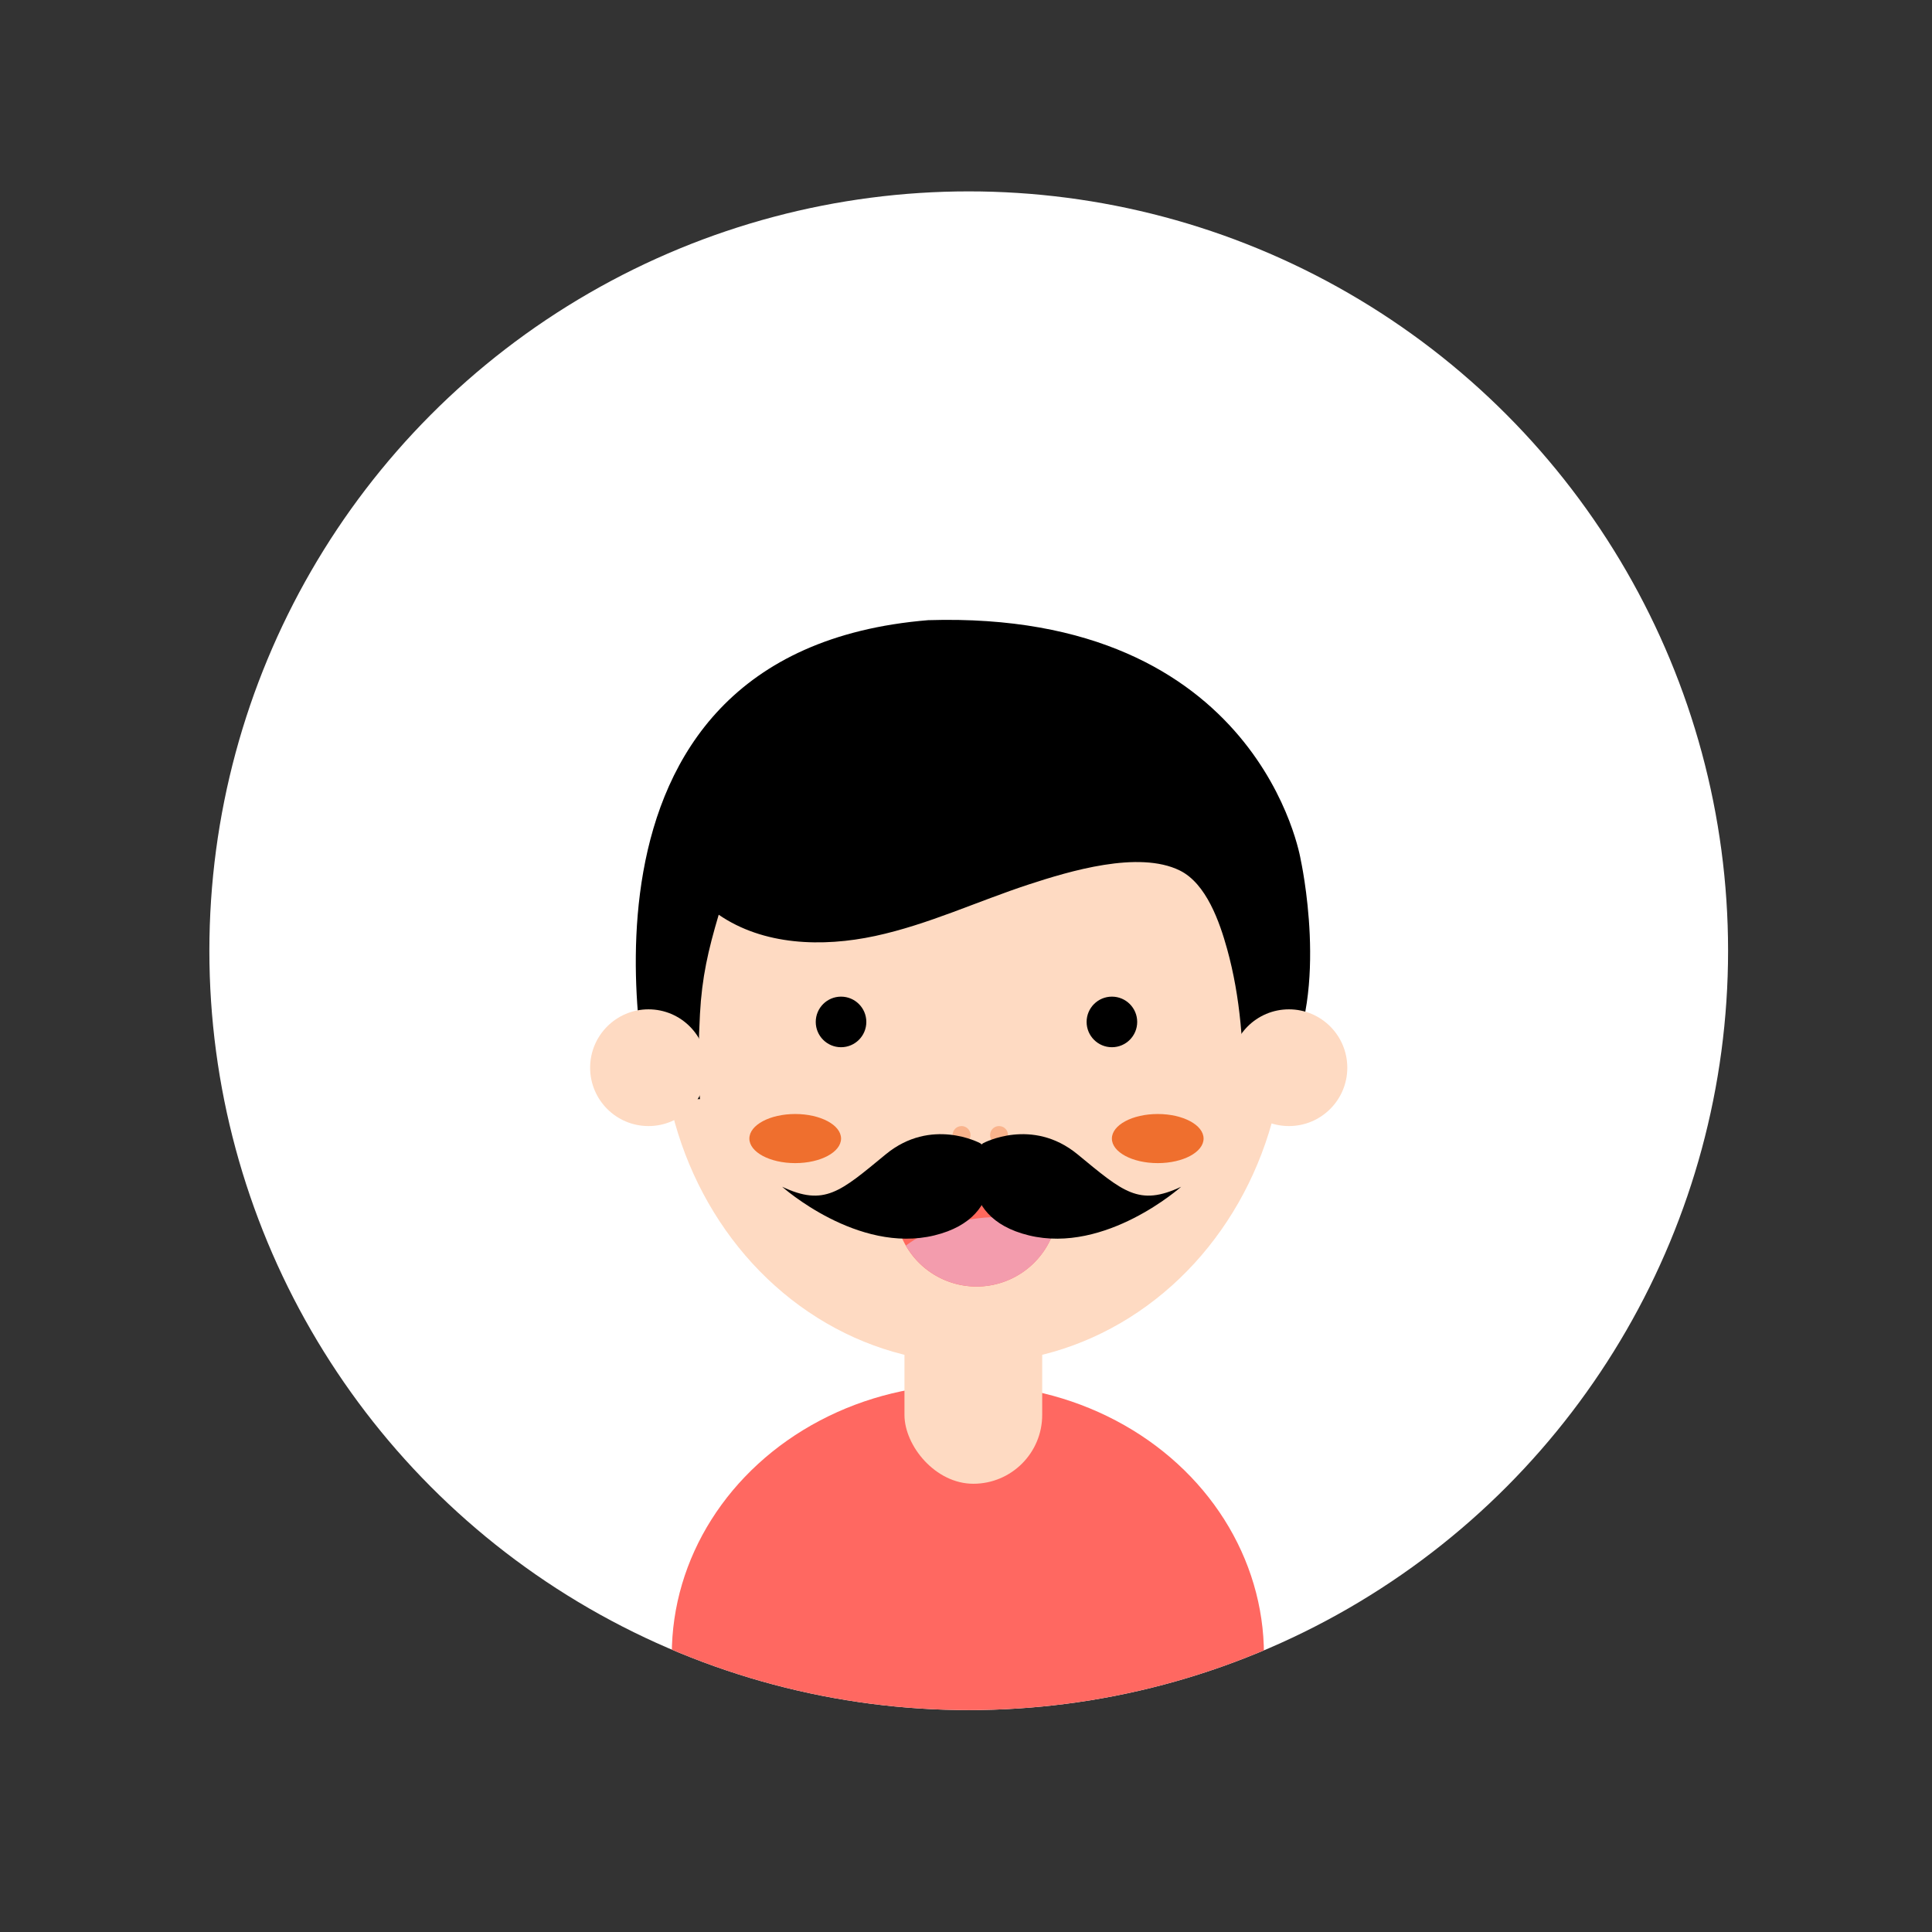 <svg id="Layer_1" data-name="Layer 1" xmlns="http://www.w3.org/2000/svg" xmlns:xlink="http://www.w3.org/1999/xlink" viewBox="0 0 1000 1000"><rect x="0" y="0" width="1000" height="1000" fill="#333333" stroke="none"/><defs><style>.cls-1{fill:none;}.cls-2{fill:#fff;}.cls-3{clip-path:url(#clip-path);}.cls-4{fill:#ff6861;}.cls-5{fill:#fedac2;}.cls-6{fill:#ff685d;}.cls-7{fill:#f39cad;}.cls-8{fill:#ef6f2e;}.cls-9{fill:#f9b38c;}</style><clipPath id="clip-path"><circle class="cls-1" cx="501.41" cy="492.1" r="393.04"/></clipPath></defs><title>papa</title><circle class="cls-2" cx="501.41" cy="492.1" r="393.04"/><g class="cls-3"><ellipse class="cls-4" cx="500.97" cy="856.45" rx="153.25" ry="139.9"/><rect class="cls-5" x="468.15" y="614.1" width="71.29" height="153.89" rx="35.64" ry="35.64"/><ellipse class="cls-5" cx="503.8" cy="529.9" rx="161.5" ry="175.68"/><circle cx="435.32" cy="528.95" r="13.09"/><circle cx="575.52" cy="528.95" r="13.09"/><path class="cls-6" d="M505.45,665.9a42.21,42.21,0,0,0,42.22-42.21H463.24A42.21,42.21,0,0,0,505.45,665.9Z"/><path class="cls-7" d="M546.3,634.54a90,90,0,0,0-28.79-4.62c-19,0-36.25,5.66-48.62,14.79a42.22,42.22,0,0,0,77.41-10.17Z"/><ellipse class="cls-8" cx="411.6" cy="589.32" rx="23.73" ry="12.71"/><ellipse class="cls-8" cx="599.24" cy="589.32" rx="23.73" ry="12.71"/><circle class="cls-9" cx="517.1" cy="587.49" r="4.64"/><circle class="cls-9" cx="497.7" cy="587.49" r="4.64"/><path d="M643.35,568.93c.7-25.75-1.29-52.9-8.2-77.75-3.83-13.79-10.71-33.85-24.52-40.63-21.33-10.48-57.12.38-78,7.2C506,466.47,480.43,478.56,453,484.46s-57.9,4.88-81-11c-5.46,18.46-8.67,32.23-9.71,51.55v.05c-1.5,27.21,0,43.85,0,43.85H336.9S278.6,337.59,480.41,321c172.09-5.32,192.84,124,192.84,124s14.94,68-7.48,107.35v16.64Z"/><circle class="cls-5" cx="667.15" cy="552.64" r="30.21"/><circle class="cls-5" cx="335.66" cy="552.64" r="30.21"/><path d="M507.2,591.66S482,578.1,458.46,597.48s-31.69,27.11-53.62,16.78c0,0,39,34.87,78.8,25.18S511.85,593.6,507.2,591.66Z"/><path d="M509,591.66s25.18-13.56,48.74,5.82,31.69,27.11,53.62,16.78c0,0-39,34.87-78.8,25.18S504.36,593.6,509,591.66Z"/></g></svg>
